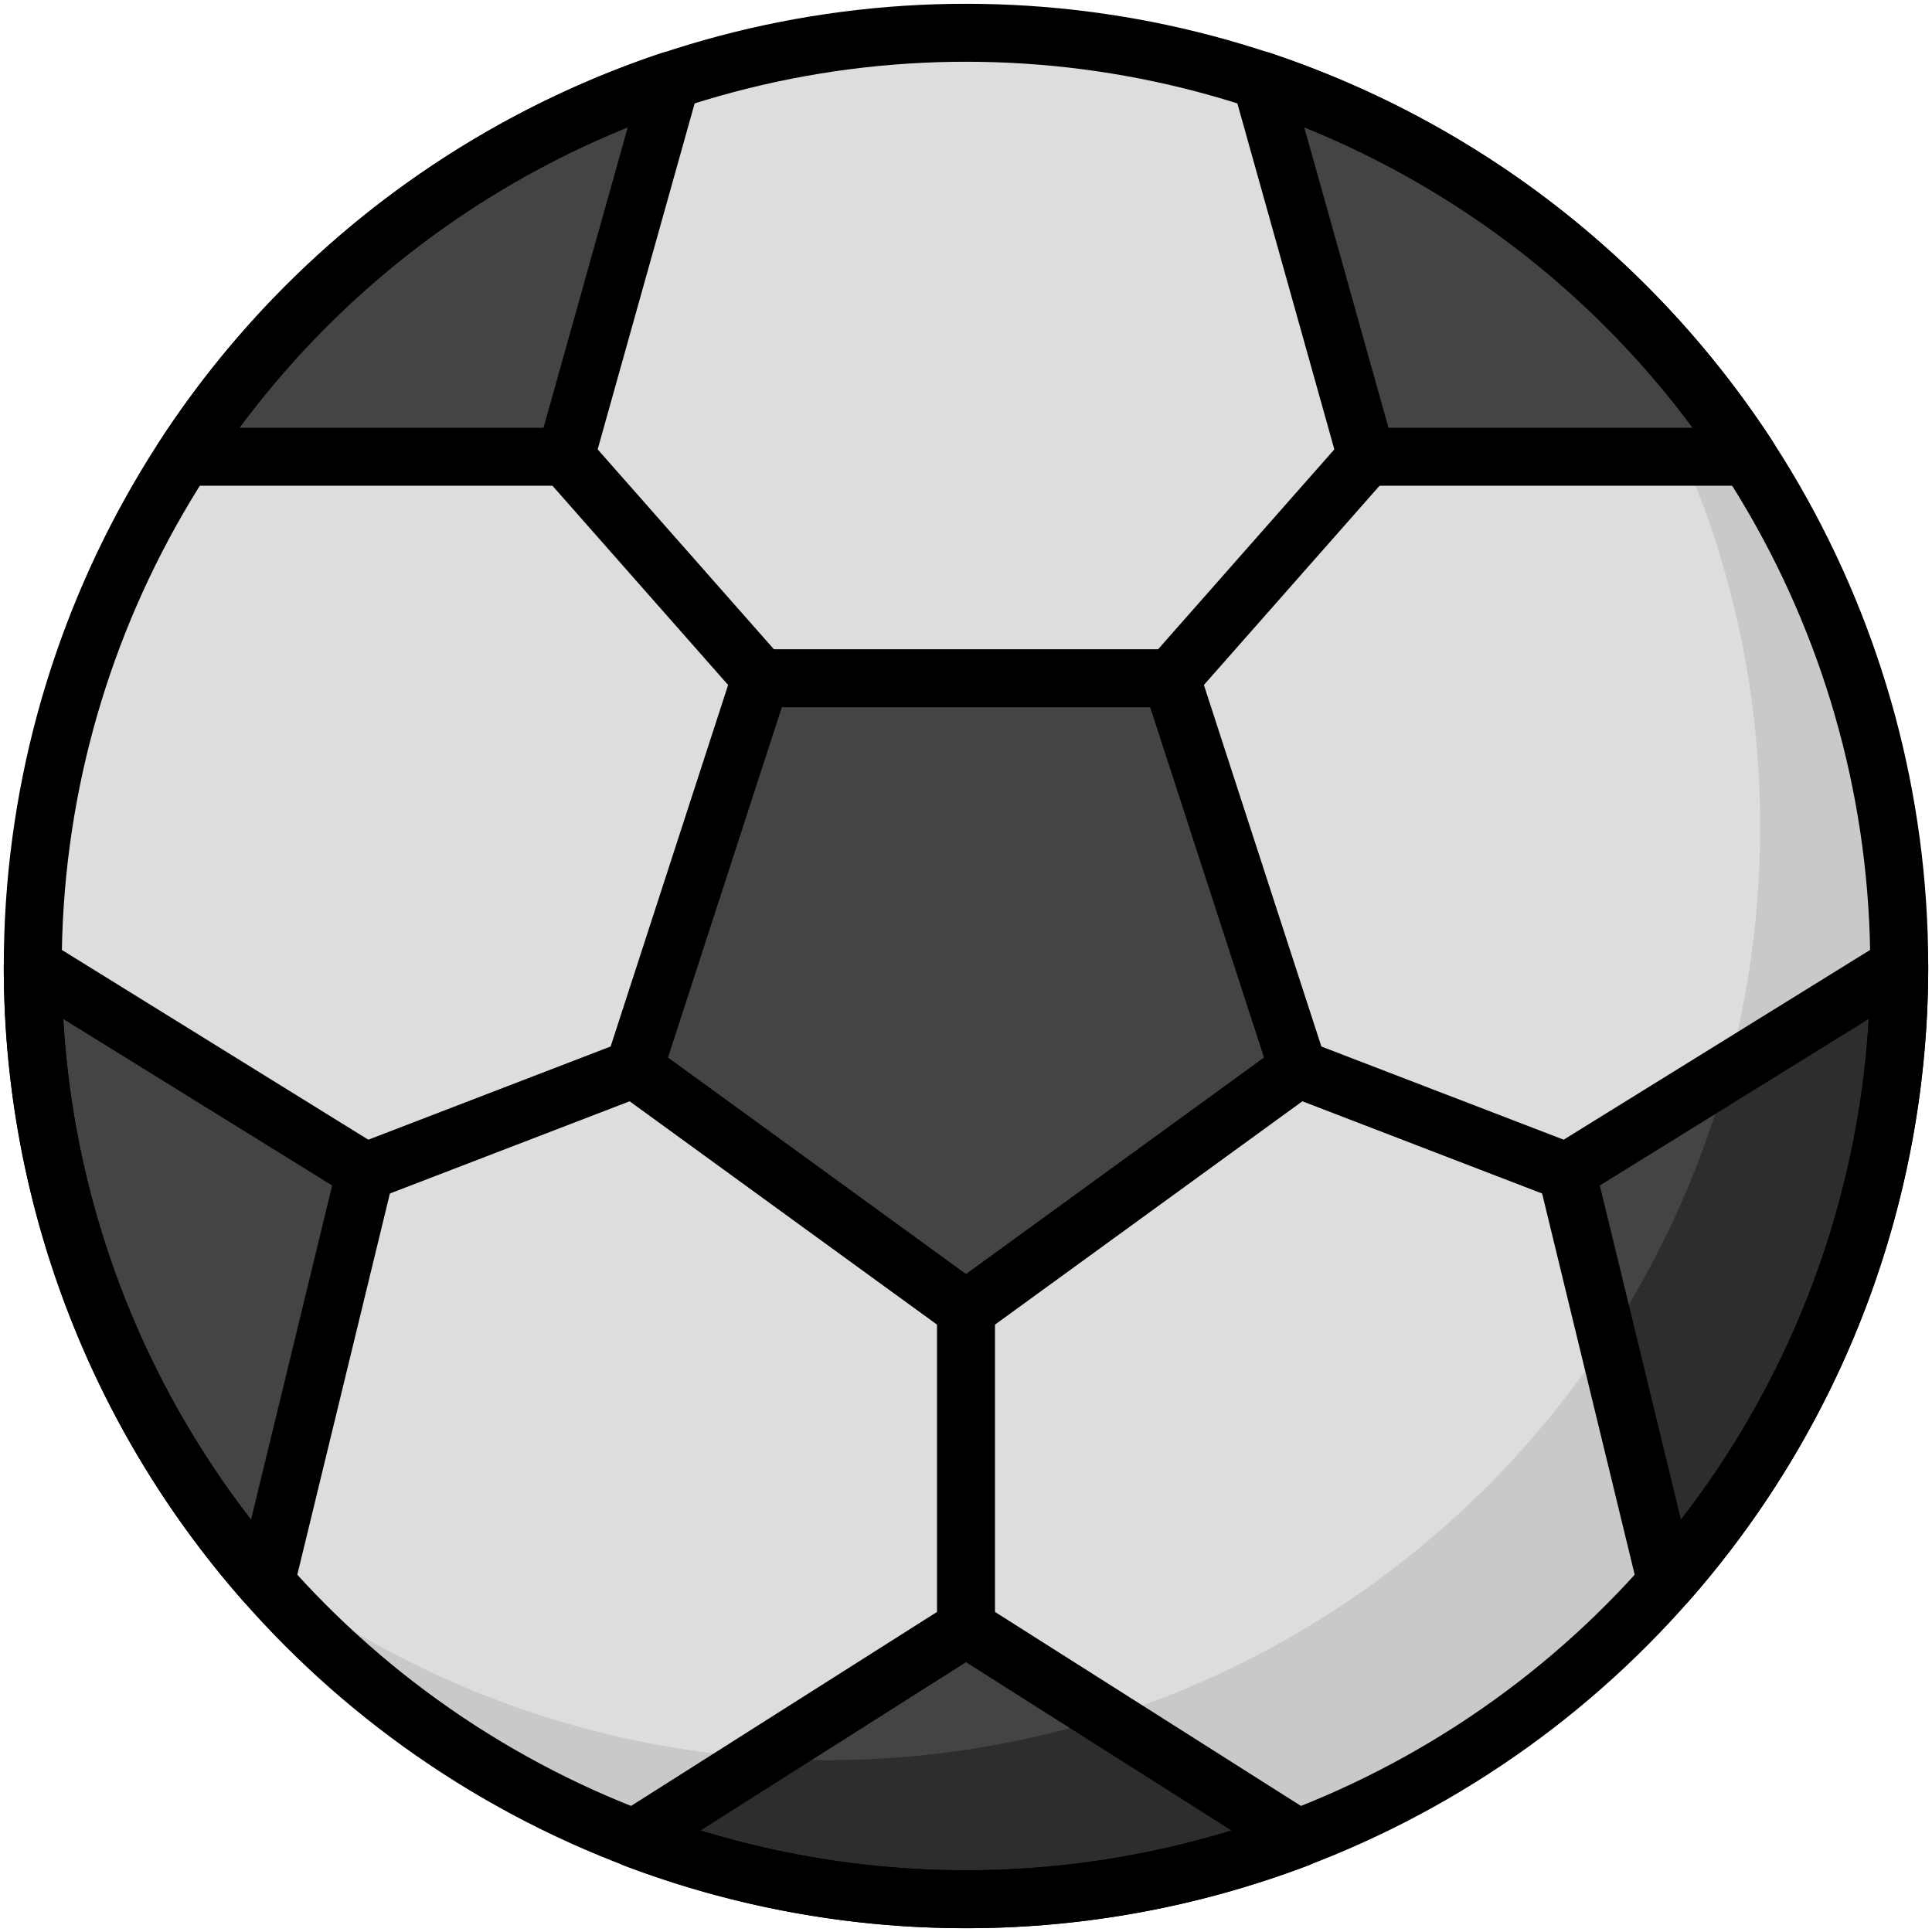 <svg id="Layer_1" data-name="Layer 1" xmlns="http://www.w3.org/2000/svg" viewBox="0 0 500 500"><defs><style>.cls-1{fill:#ddd;}.cls-2{fill:#c9c9c9;}.cls-3{fill:#444;}.cls-4{fill:#2d2d2d;}.cls-5{fill:none;stroke:#000;stroke-linecap:round;stroke-linejoin:round;stroke-width:15px;}</style></defs><title>football</title><circle class="cls-1" cx="250" cy="250" r="241.52"/><path class="cls-2" d="M401.82,62.18A240.51,240.51,0,0,1,455.52,214c0,133.39-108.13,241.52-241.52,241.52a240.51,240.51,0,0,1-151.82-53.7A241,241,0,0,0,250,491.52c133.39,0,241.52-108.13,241.52-241.52A241,241,0,0,0,401.82,62.18Z"/><polygon class="cls-3" points="250 338.99 335.94 276.55 303.11 175.52 196.89 175.52 164.06 276.55 250 338.99"/><path class="cls-3" d="M146.35,118.2l27.3-97.39a242.11,242.11,0,0,0-126,97.39Z"/><path class="cls-3" d="M326.35,20.81l27.3,97.39H452.4A242.11,242.11,0,0,0,326.35,20.81Z"/><path class="cls-3" d="M94.54,303.29,8.48,250A240.57,240.57,0,0,0,68.73,409.57Z"/><path class="cls-3" d="M431.27,409.57A240.57,240.57,0,0,0,491.52,250l-86.06,53.29Z"/><path class="cls-4" d="M491.52,250l-44.47,27.53a240,240,0,0,1-31.1,69l15.32,63.09h0A240.57,240.57,0,0,0,491.52,250Z"/><path class="cls-3" d="M250,421.29l-85.92,54.48a242.23,242.23,0,0,0,171.84,0Z"/><path class="cls-4" d="M164.08,475.77a242.23,242.23,0,0,0,171.84,0l-49.41-31.33A241.6,241.6,0,0,1,214,455.52c-5.73,0-11.41-.21-17-.6l-32.88,20.85h0Z"/><circle class="cls-5" cx="250" cy="250" r="241.52"/><polygon class="cls-5" points="250 338.99 335.94 276.55 303.11 175.52 196.89 175.52 164.06 276.55 250 338.99"/><line class="cls-5" x1="250" y1="338.99" x2="250" y2="421.29"/><line class="cls-5" x1="303.11" y1="175.52" x2="353.65" y2="118.2"/><line class="cls-5" x1="335.94" y1="276.55" x2="405.46" y2="303.29"/><line class="cls-5" x1="196.89" y1="175.52" x2="146.35" y2="118.2"/><line class="cls-5" x1="164.06" y1="276.55" x2="94.54" y2="303.29"/><path class="cls-5" d="M146.35,118.2l27.3-97.39a242.11,242.11,0,0,0-126,97.39Z"/><path class="cls-5" d="M326.35,20.81l27.3,97.39H452.4A242.11,242.11,0,0,0,326.35,20.81Z"/><path class="cls-5" d="M94.54,303.29,8.48,250A240.57,240.57,0,0,0,68.73,409.57Z"/><path class="cls-5" d="M431.27,409.57A240.57,240.57,0,0,0,491.52,250l-86.06,53.29Z"/><path class="cls-5" d="M250,421.29l-85.92,54.48a242.23,242.23,0,0,0,171.84,0Z"/></svg>